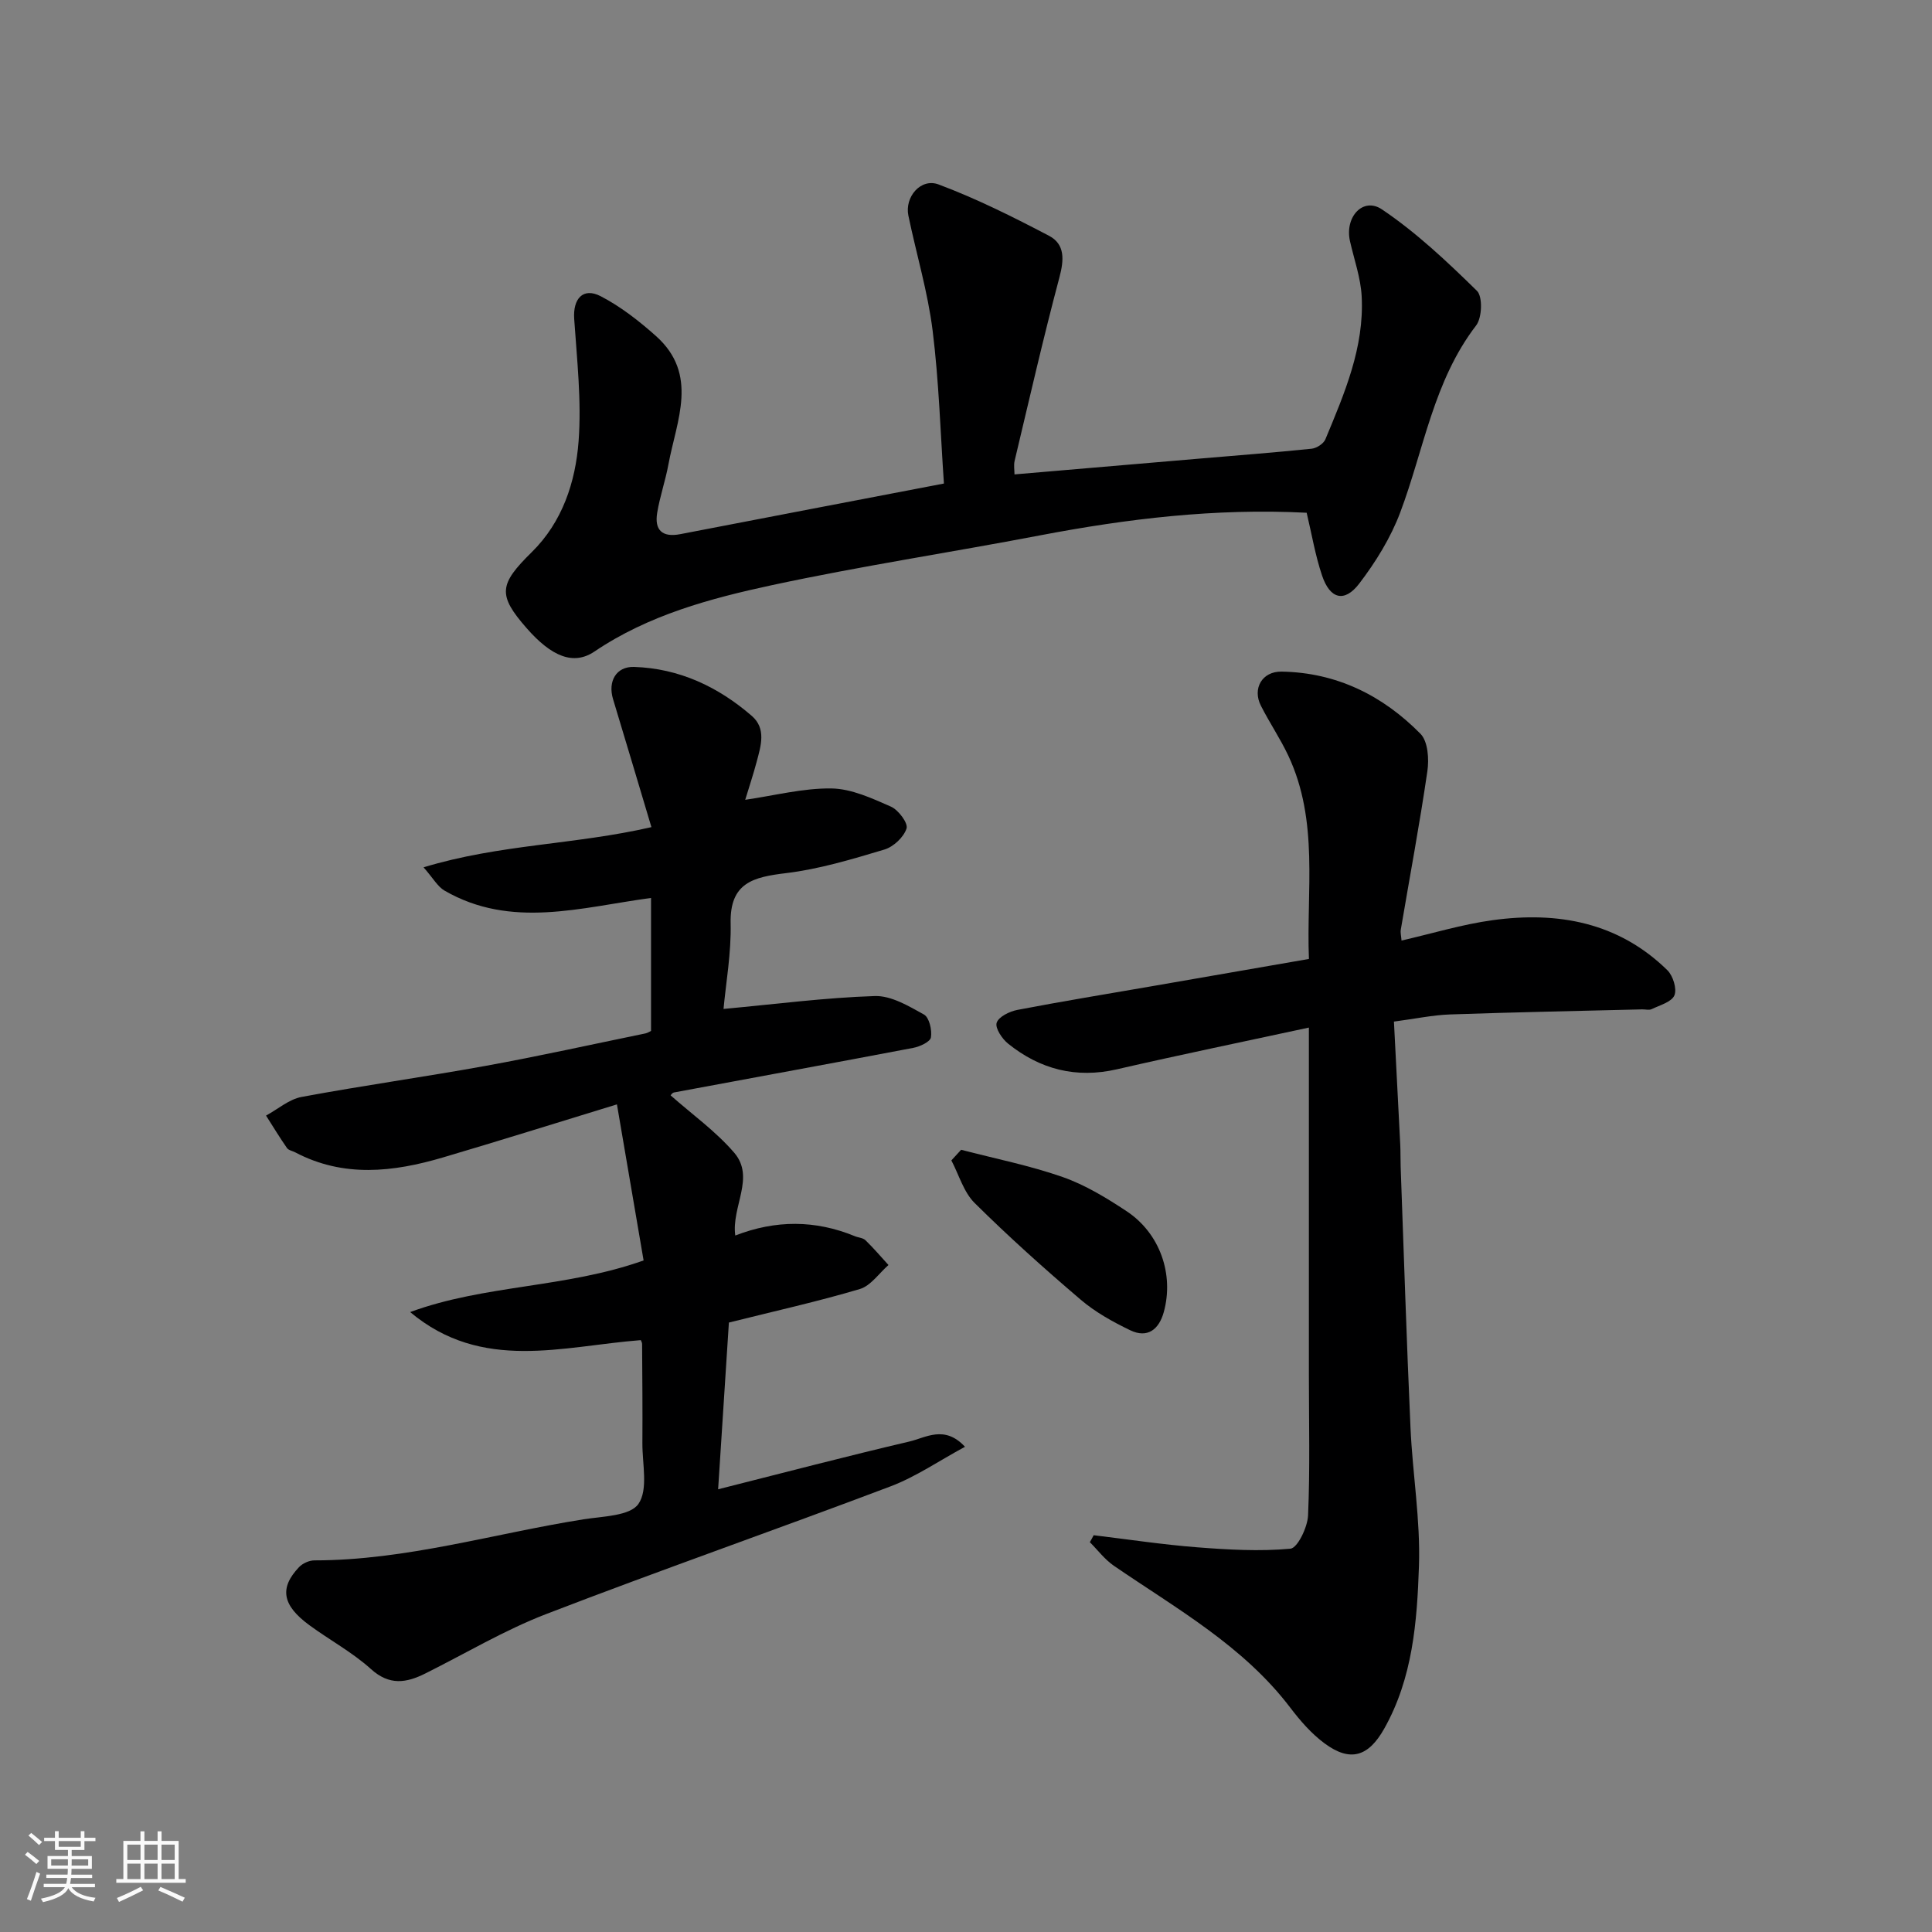 <svg enable-background="new 0 0 400 400" viewBox="0 0 400 400" xmlns="http://www.w3.org/2000/svg"><rect x="0" y="0" width="400" height="400" fill="#808080" stroke="none"/><path d="m5.17 384 .55-.58c.85.61 1.65 1.24 2.4 1.87l-.59.64c-.83-.73-1.62-1.38-2.36-1.93m1.22 9.53-.82-.34c.71-1.76 1.37-3.64 1.98-5.63.24.13.5.25.76.36-.6 1.67-1.24 3.54-1.92 5.61m-.5-13.5.57-.54c.56.44 1.31 1.06 2.26 1.87l-.64.64c-.68-.66-1.41-1.32-2.19-1.97m3.25.46h2.24v-1.36h.77v1.36h4.57v-1.36h.76v1.36h2.28v.69h-2.28v1.84h-2.64v1.26h4.18v2.64h-4.21c0 .45-.02.86-.05 1.21h4.32v.69h-4.38c-.04.34-.1.75-.19 1.22h5.15v.69h-4.82c.87 1.19 2.51 1.92 4.93 2.19-.17.31-.3.57-.37.76-2.77-.49-4.52-1.41-5.26-2.76-.56 1.26-2.3 2.23-5.24 2.9-.12-.24-.26-.48-.43-.72 2.73-.55 4.38-1.34 4.96-2.38h-4.38v-.69h4.65c.1-.38.17-.79.21-1.22h-4.32v-.69h4.4c.03-.34.05-.75.05-1.21h-4.2v-2.64h4.23v-1.26h-2.69v-1.84h-2.24zm1.46 4.46v1.29h3.45c.01-.4.02-.57.01-.53v-.32-.45h-3.46zm1.55-2.59h4.57v-1.19h-4.57zm6.11 2.59h-3.42v.77c-.01.19-.01.37-.02.53h3.44z" fill="#fafafa"/><path d="m32.63 379.16h.82v1.98h3.54v7.89h1.46v.78h-14.37v-.78h1.46v-7.89h3.54v-1.98h.82v1.98h2.73zm-3.49 11.48.5.73c-1.61.82-3.28 1.63-5 2.41-.13-.27-.28-.55-.44-.82 1.75-.72 3.4-1.49 4.94-2.32m-2.78-5.55h2.73v-3.18h-2.73zm0 3.95h2.73v-3.2h-2.73zm3.54-3.95h2.73v-3.18h-2.73zm0 3.95h2.73v-3.2h-2.73zm7.89 4.68c-1.84-.92-3.51-1.7-5.02-2.32l.45-.73c1.89.8 3.57 1.55 5.04 2.23zm-1.62-11.81h-2.73v3.18h2.73zm-2.73 7.13h2.73v-3.2h-2.73z" fill="#fafafa"/><g fill="#000001"><path d="m138.85 226.79c4.43 3.92 9.35 7.43 13.17 11.88 4.38 5.12-.62 11.19.21 17.13 8.38-3.25 16.59-3.22 24.73.13.74.31 1.71.34 2.23.85 1.67 1.62 3.19 3.41 4.76 5.13-1.96 1.71-3.66 4.29-5.93 4.97-8.71 2.59-17.6 4.56-27.11 6.94-.71 10.94-1.45 22.39-2.23 34.52 13.75-3.47 26.62-6.85 39.57-9.88 3.43-.8 7.3-3.49 11.54 1.08-5.42 2.93-10.15 6.2-15.37 8.18-23.73 8.98-47.69 17.34-71.36 26.46-8.63 3.33-16.69 8.15-25.01 12.3-3.93 1.96-7.42 2.54-11.25-.92-3.84-3.47-8.53-5.99-12.73-9.07-5.64-4.13-6.27-7.7-2.16-12.03.75-.79 2.11-1.4 3.19-1.4 19-.01 37.15-5.56 55.7-8.5 3.99-.63 9.64-.68 11.38-3.19 2.06-2.97.79-8.3.82-12.62.05-6.83-.02-13.66-.06-20.49 0-.31-.21-.62-.27-.8-16.23 1.25-32.87 6.67-47.75-5.81 15.48-5.7 32.25-4.96 48.33-10.69-1.75-10.22-3.56-20.87-5.52-32.31-12.84 3.93-24.4 7.56-36.03 10.99-10.27 3.03-20.56 4.22-30.58-1.06-.58-.3-1.39-.43-1.71-.9-1.52-2.19-2.9-4.46-4.33-6.71 2.45-1.33 4.76-3.38 7.36-3.86 12.67-2.36 25.46-4.14 38.14-6.44 11.06-2.01 22.03-4.45 33.04-6.71.43-.09.82-.35 1.17-.51 0-9.14 0-18.09 0-27.54-14.51 1.95-28.96 6.46-42.76-1.52-1.42-.82-2.32-2.53-4.34-4.82 15.8-4.8 31.26-4.66 47.18-8.32-2.67-8.93-5.29-17.73-7.95-26.52-1.1-3.65.64-6.77 4.36-6.65 9.33.3 17.41 4.11 24.37 10.14 3.03 2.62 1.89 6.19 1.02 9.46-.7 2.63-1.56 5.22-2.38 7.91 6.07-.88 11.97-2.43 17.85-2.35 4.14.06 8.38 2.03 12.31 3.76 1.55.68 3.6 3.42 3.24 4.53-.58 1.8-2.71 3.8-4.59 4.36-6.68 2-13.46 4.05-20.34 4.88-6.76.82-11.68 1.94-11.49 10.4.14 6.17-.98 12.36-1.47 17.72 10.84-1 21.06-2.34 31.31-2.67 3.39-.11 7.02 2.07 10.19 3.83 1.09.61 1.69 3.21 1.44 4.73-.15.92-2.29 1.91-3.66 2.17-16.49 3.14-33.01 6.15-49.52 9.23-.41.07-.73.63-.71.61z"/><path d="m226.43 317.85c7.13.86 14.25 1.94 21.4 2.5 6.43.5 12.96.88 19.34.29 1.47-.14 3.54-4.43 3.65-6.88.42-9.64.17-19.32.17-28.98 0-23.65 0-47.3 0-72.03-13.52 2.92-26.66 5.63-39.72 8.63-8.49 1.95-15.93.02-22.55-5.3-1.25-1-2.73-3.23-2.37-4.33.41-1.25 2.67-2.35 4.29-2.66 9.29-1.78 18.62-3.31 27.94-4.92 10.61-1.84 21.22-3.68 32.42-5.63-.57-14.05 2.13-28.51-4.29-42.13-1.67-3.54-3.89-6.81-5.66-10.31-1.79-3.52.23-7.11 4.28-7.05 11.36.18 20.95 4.93 28.77 12.88 1.55 1.58 1.79 5.23 1.42 7.76-1.6 10.96-3.65 21.86-5.5 32.78-.11.63.08 1.3.15 2.26 6.41-1.47 12.58-3.36 18.89-4.22 13.47-1.85 26.02.44 36.15 10.36 1.17 1.15 2.01 3.86 1.46 5.2-.57 1.38-3.01 2.04-4.71 2.86-.54.26-1.31.03-1.98.05-13.26.33-26.53.59-39.79 1.05-3.57.13-7.12.89-11.59 1.48.44 8.45.88 16.99 1.31 25.53.07 1.5.03 3 .08 4.5.66 18.03 1.23 36.06 2.04 54.09.43 9.54 2.07 19.09 1.75 28.59-.39 11.53-1.28 23.2-7.21 33.71-3.24 5.74-6.99 6.97-12.33 3.02-2.71-2-5.03-4.67-7.09-7.38-9.77-12.86-23.63-20.54-36.57-29.42-1.87-1.29-3.3-3.22-4.94-4.86.28-.47.54-.95.79-1.44z"/><path d="m270.53 106.16c-18.93-.97-37.18 1.24-55.35 4.71-18.42 3.52-36.99 6.33-55.31 10.27-12.83 2.76-25.6 6.19-36.79 13.75-4.32 2.92-8.87 1.08-14.05-4.84-6.03-6.89-5.72-9.06 1.07-15.74 6.34-6.24 9.05-14.5 9.69-22.95.63-8.38-.34-16.9-.91-25.34-.28-4.16 1.82-6.58 5.47-4.7 4.14 2.14 7.96 5.13 11.46 8.25 8.91 7.95 4.27 17.48 2.58 26.58-.62 3.36-1.76 6.62-2.32 9.98-.61 3.6 1.02 5.19 4.78 4.46 17.9-3.46 35.81-6.88 54.58-10.48-.72-10.35-1.02-21.07-2.34-31.66-1-8.02-3.37-15.86-5.02-23.81-.8-3.85 2.56-7.84 6.26-6.45 7.85 2.94 15.41 6.72 22.85 10.62 3.37 1.77 3.12 5.03 2.15 8.66-3.35 12.58-6.24 25.27-9.26 37.93-.22.92-.03 1.94-.03 2.82 12.88-1.1 25.41-2.17 37.95-3.24 7.86-.67 15.73-1.27 23.58-2.08 1.02-.11 2.45-1.03 2.83-1.93 3.95-9.5 8.08-19.04 7.52-29.61-.2-3.84-1.56-7.62-2.42-11.43-1.13-5.01 2.71-9.22 6.63-6.57 7.13 4.8 13.5 10.82 19.66 16.86 1.21 1.19 1.06 5.56-.17 7.16-8.85 11.52-10.81 25.69-15.72 38.72-1.97 5.24-5.06 10.24-8.48 14.72-3.07 4.02-6.08 3.21-7.71-1.69-1.39-4.12-2.11-8.47-3.18-12.97z"/><path d="m198.99 238.05c7.02 1.83 14.19 3.25 21.02 5.64 4.68 1.64 9.09 4.33 13.26 7.09 6.89 4.57 9.83 13.06 7.68 20.87-.99 3.58-3.35 5.49-6.94 3.77-3.61-1.74-7.24-3.75-10.27-6.34-7.53-6.42-14.92-13.04-21.95-20.01-2.28-2.26-3.25-5.84-4.82-8.82.67-.74 1.35-1.47 2.02-2.2z"/></g></svg>